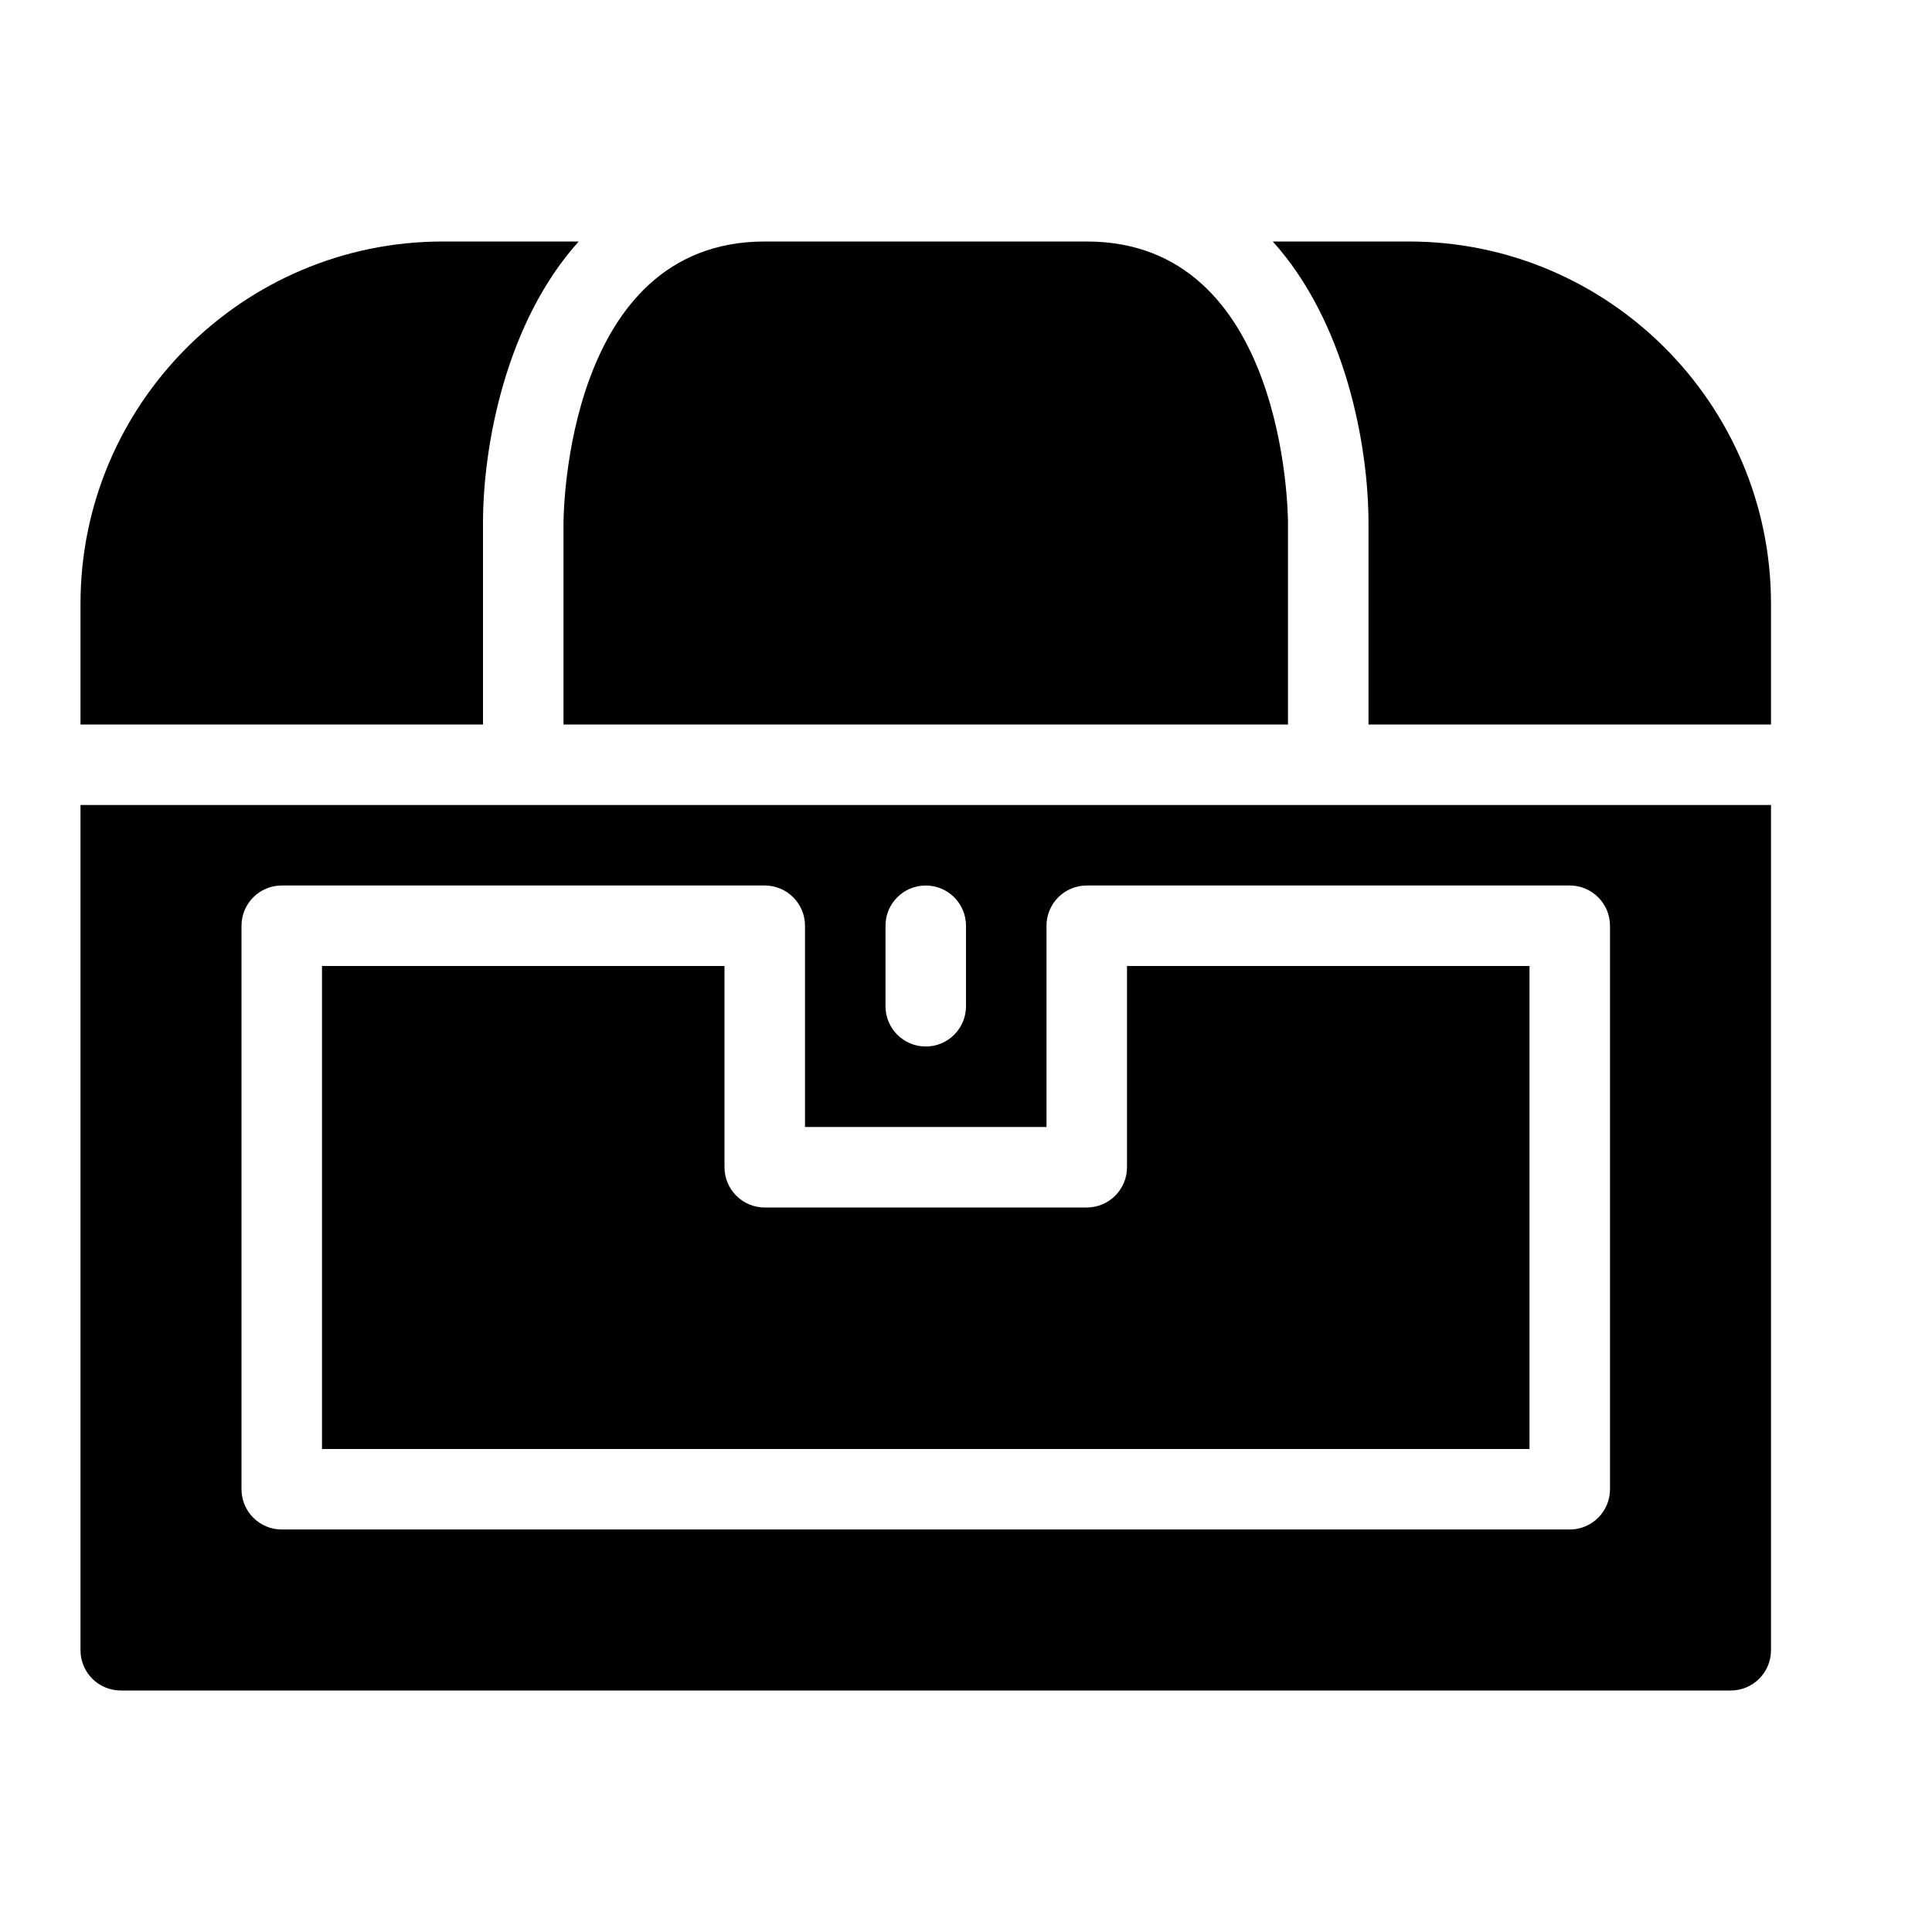 <?xml version="1.0" encoding="utf-8"?>
<!-- Generator: Adobe Illustrator 19.2.0, SVG Export Plug-In . SVG Version: 6.00 Build 0)  -->
<svg version="1.1" xmlns="http://www.w3.org/2000/svg" xmlns:xlink="http://www.w3.org/1999/xlink" x="0px" y="0px" width="24px"
	 height="24px" viewBox="0 0 24 24" enable-background="new 0 0 24 24" xml:space="preserve">
<g id="Filled_icons">
	<g>
		<path d="M6,9V6.5C6,5.523,6.289,3.999,7.189,3H5.5C3.019,3,1,5.019,1,7.5V9H6z"/>
		<path d="M17,6.5V9h5V7.5C22,5.019,19.981,3,17.5,3h-1.689C16.711,3.999,17,5.523,17,6.5z"/>
		<path d="M7,9h9V6.5C16,6.358,15.961,3,13.5,3h-4C7.039,3,7,6.358,7,6.501V9z"/>
		<path d="M14,14.5c0,0.276-0.224,0.5-0.5,0.5h-4C9.224,15,9,14.776,9,14.5V12H4v6h15v-6h-5V14.5z"/>
		<path d="M1,10v10.5C1,20.776,1.224,21,1.5,21h20c0.276,0,0.5-0.224,0.5-0.5V10H1z M11,11.5c0-0.276,0.224-0.5,0.5-0.5
			s0.5,0.224,0.5,0.5v1c0,0.276-0.224,0.5-0.5,0.5S11,12.776,11,12.5V11.5z M20,18.5c0,0.276-0.224,0.5-0.5,0.5h-16
			C3.224,19,3,18.776,3,18.5v-7C3,11.224,3.224,11,3.5,11h6c0.276,0,0.5,0.224,0.5,0.5V14h3v-2.5c0-0.276,0.224-0.5,0.5-0.5h6
			c0.276,0,0.5,0.224,0.5,0.5V18.5z"/>
	</g>
</g>
<g id="invisible_shape">
	<rect fill="none" width="24" height="24"/>
</g>
</svg>
